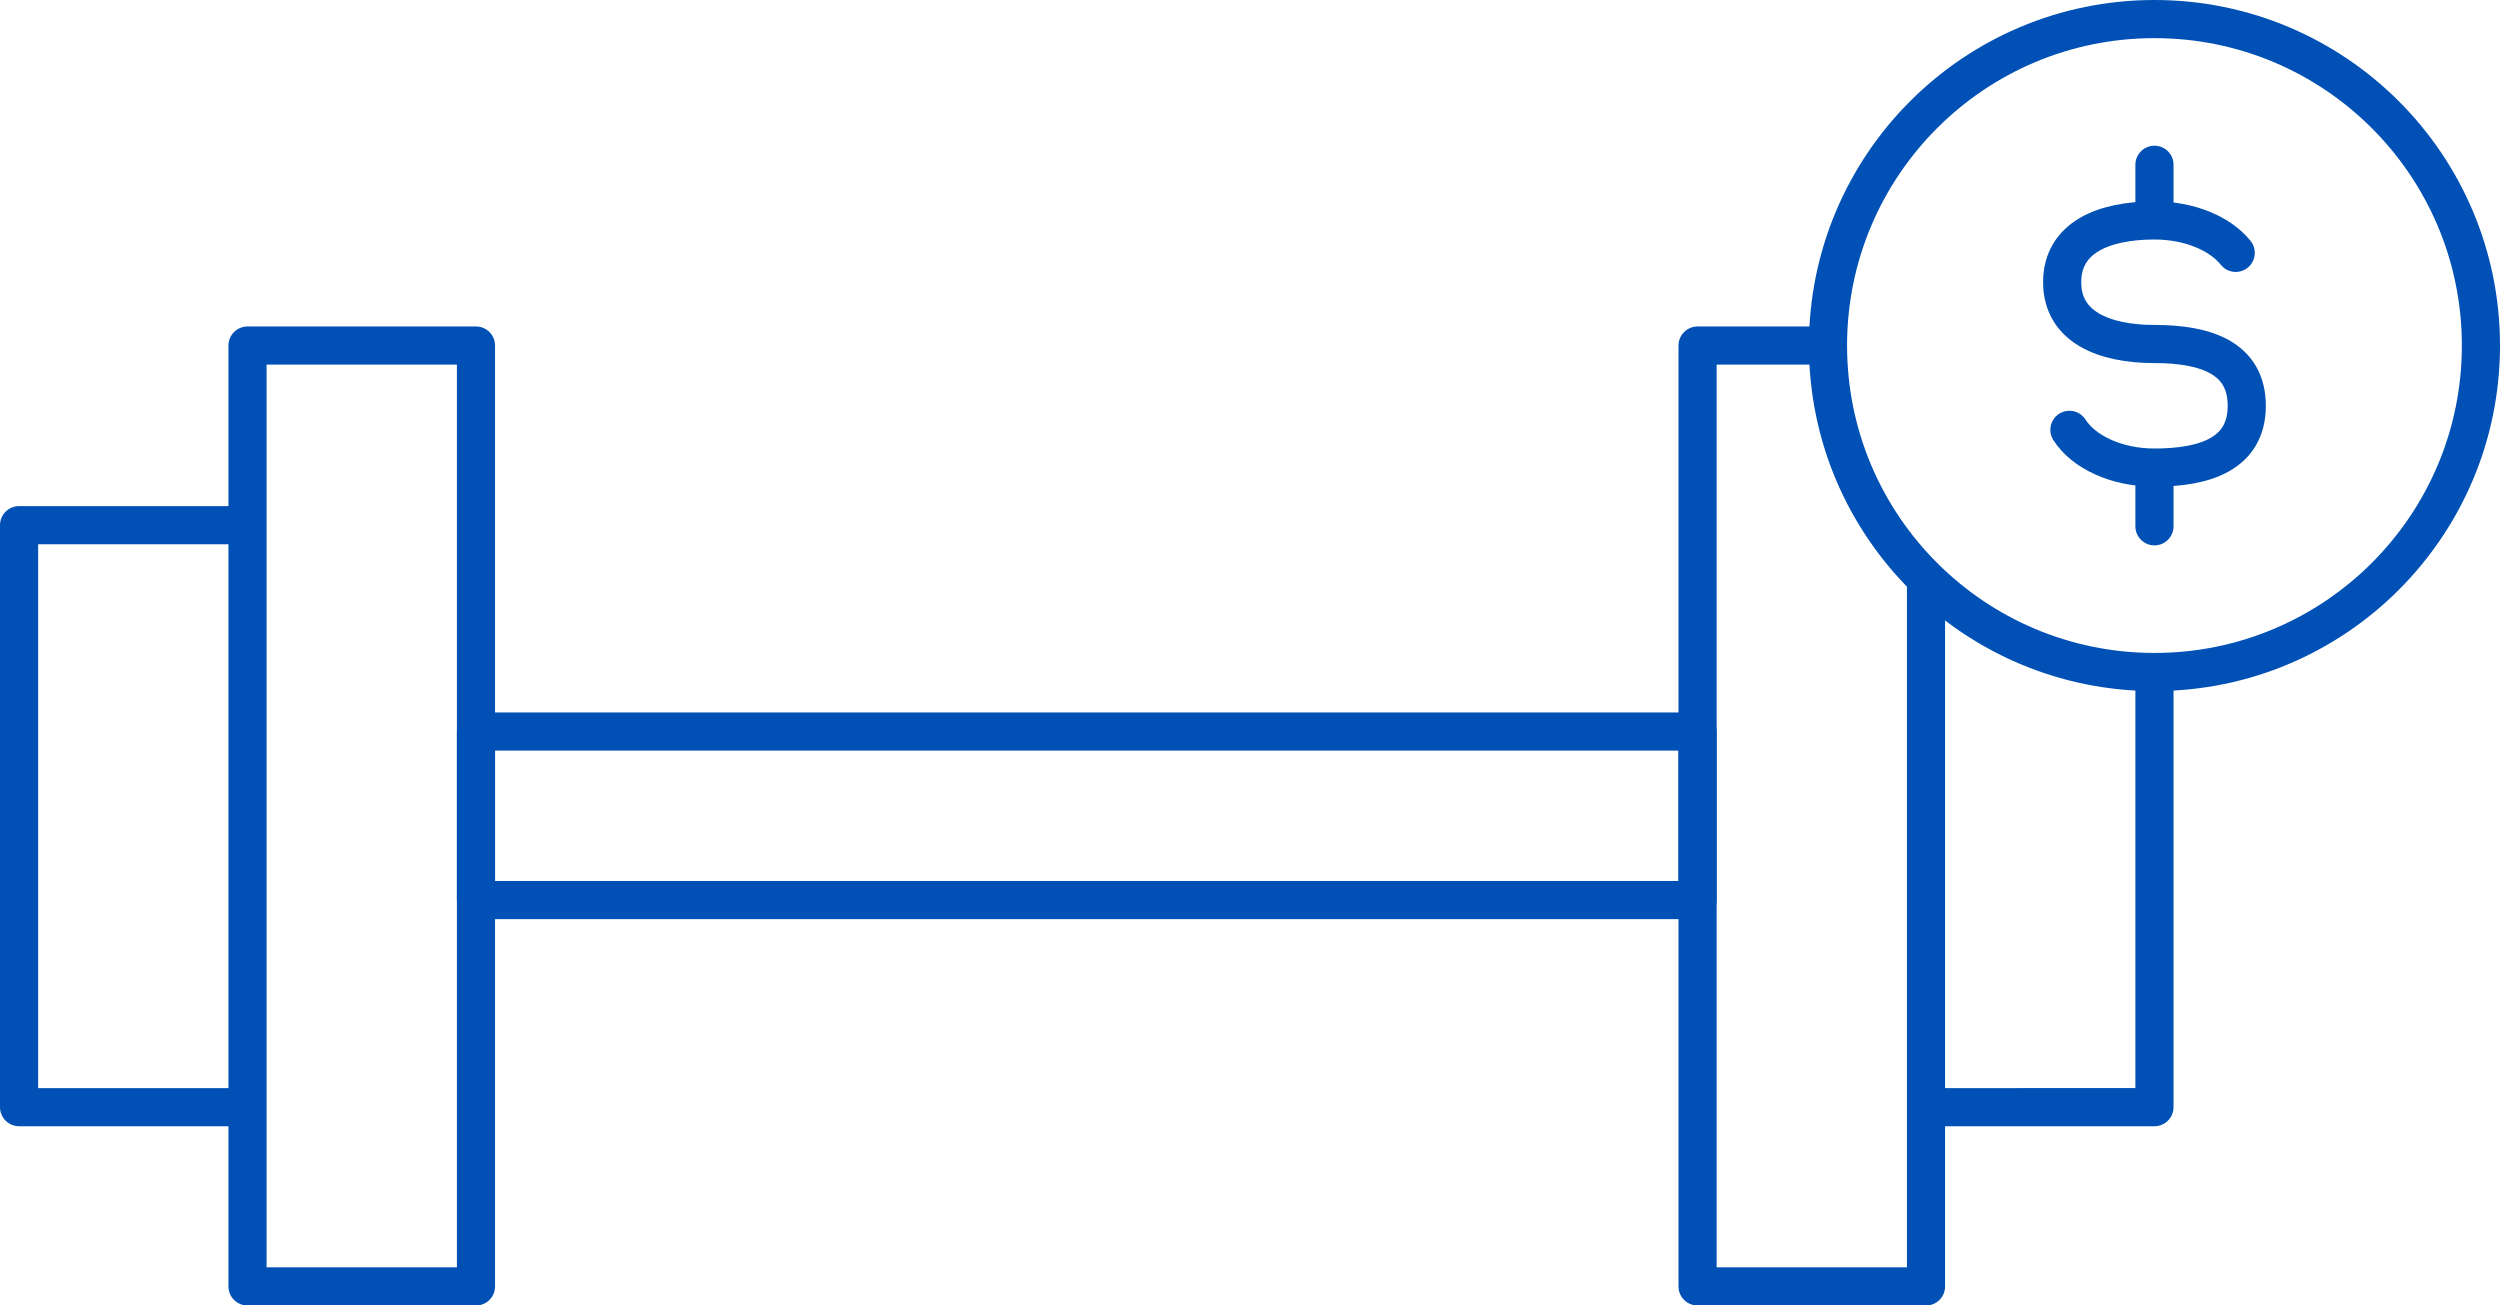 <svg id="Layer_2" xmlns="http://www.w3.org/2000/svg" viewBox="0 0 65.55 34.23"><defs><style>.cls-1{stroke-linecap:round}.cls-1,.cls-2{fill:none;stroke:#0050b5;stroke-linejoin:round}</style></defs><g id="Layer_1-2"><circle class="cls-1" cx="56.49" cy="9.06" r="8.56"/><path class="cls-1" d="M54.26 11.27c.37.58 1.23.99 2.23.99 1.33 0 2.42-.36 2.42-1.62s-1.08-1.62-2.42-1.62c-1.33 0-2.42-.45-2.42-1.62s1.08-1.62 2.42-1.62c.92 0 1.72.34 2.13.85M56.49 5.77V4.32M56.49 13.8v-1.45"/><path class="cls-2" d="M6.49 9.06h5.99v24.67H6.49zM.5 13.77h5.99v15.26H.5zM50.5 15.32v18.41h-5.99V9.06h3.74M56.49 17.77v11.26H50.5"/><path class="cls-2" transform="rotate(180 28.495 21.395)" d="M12.48 19.19h32.03v4.42H12.48z"/></g></svg>